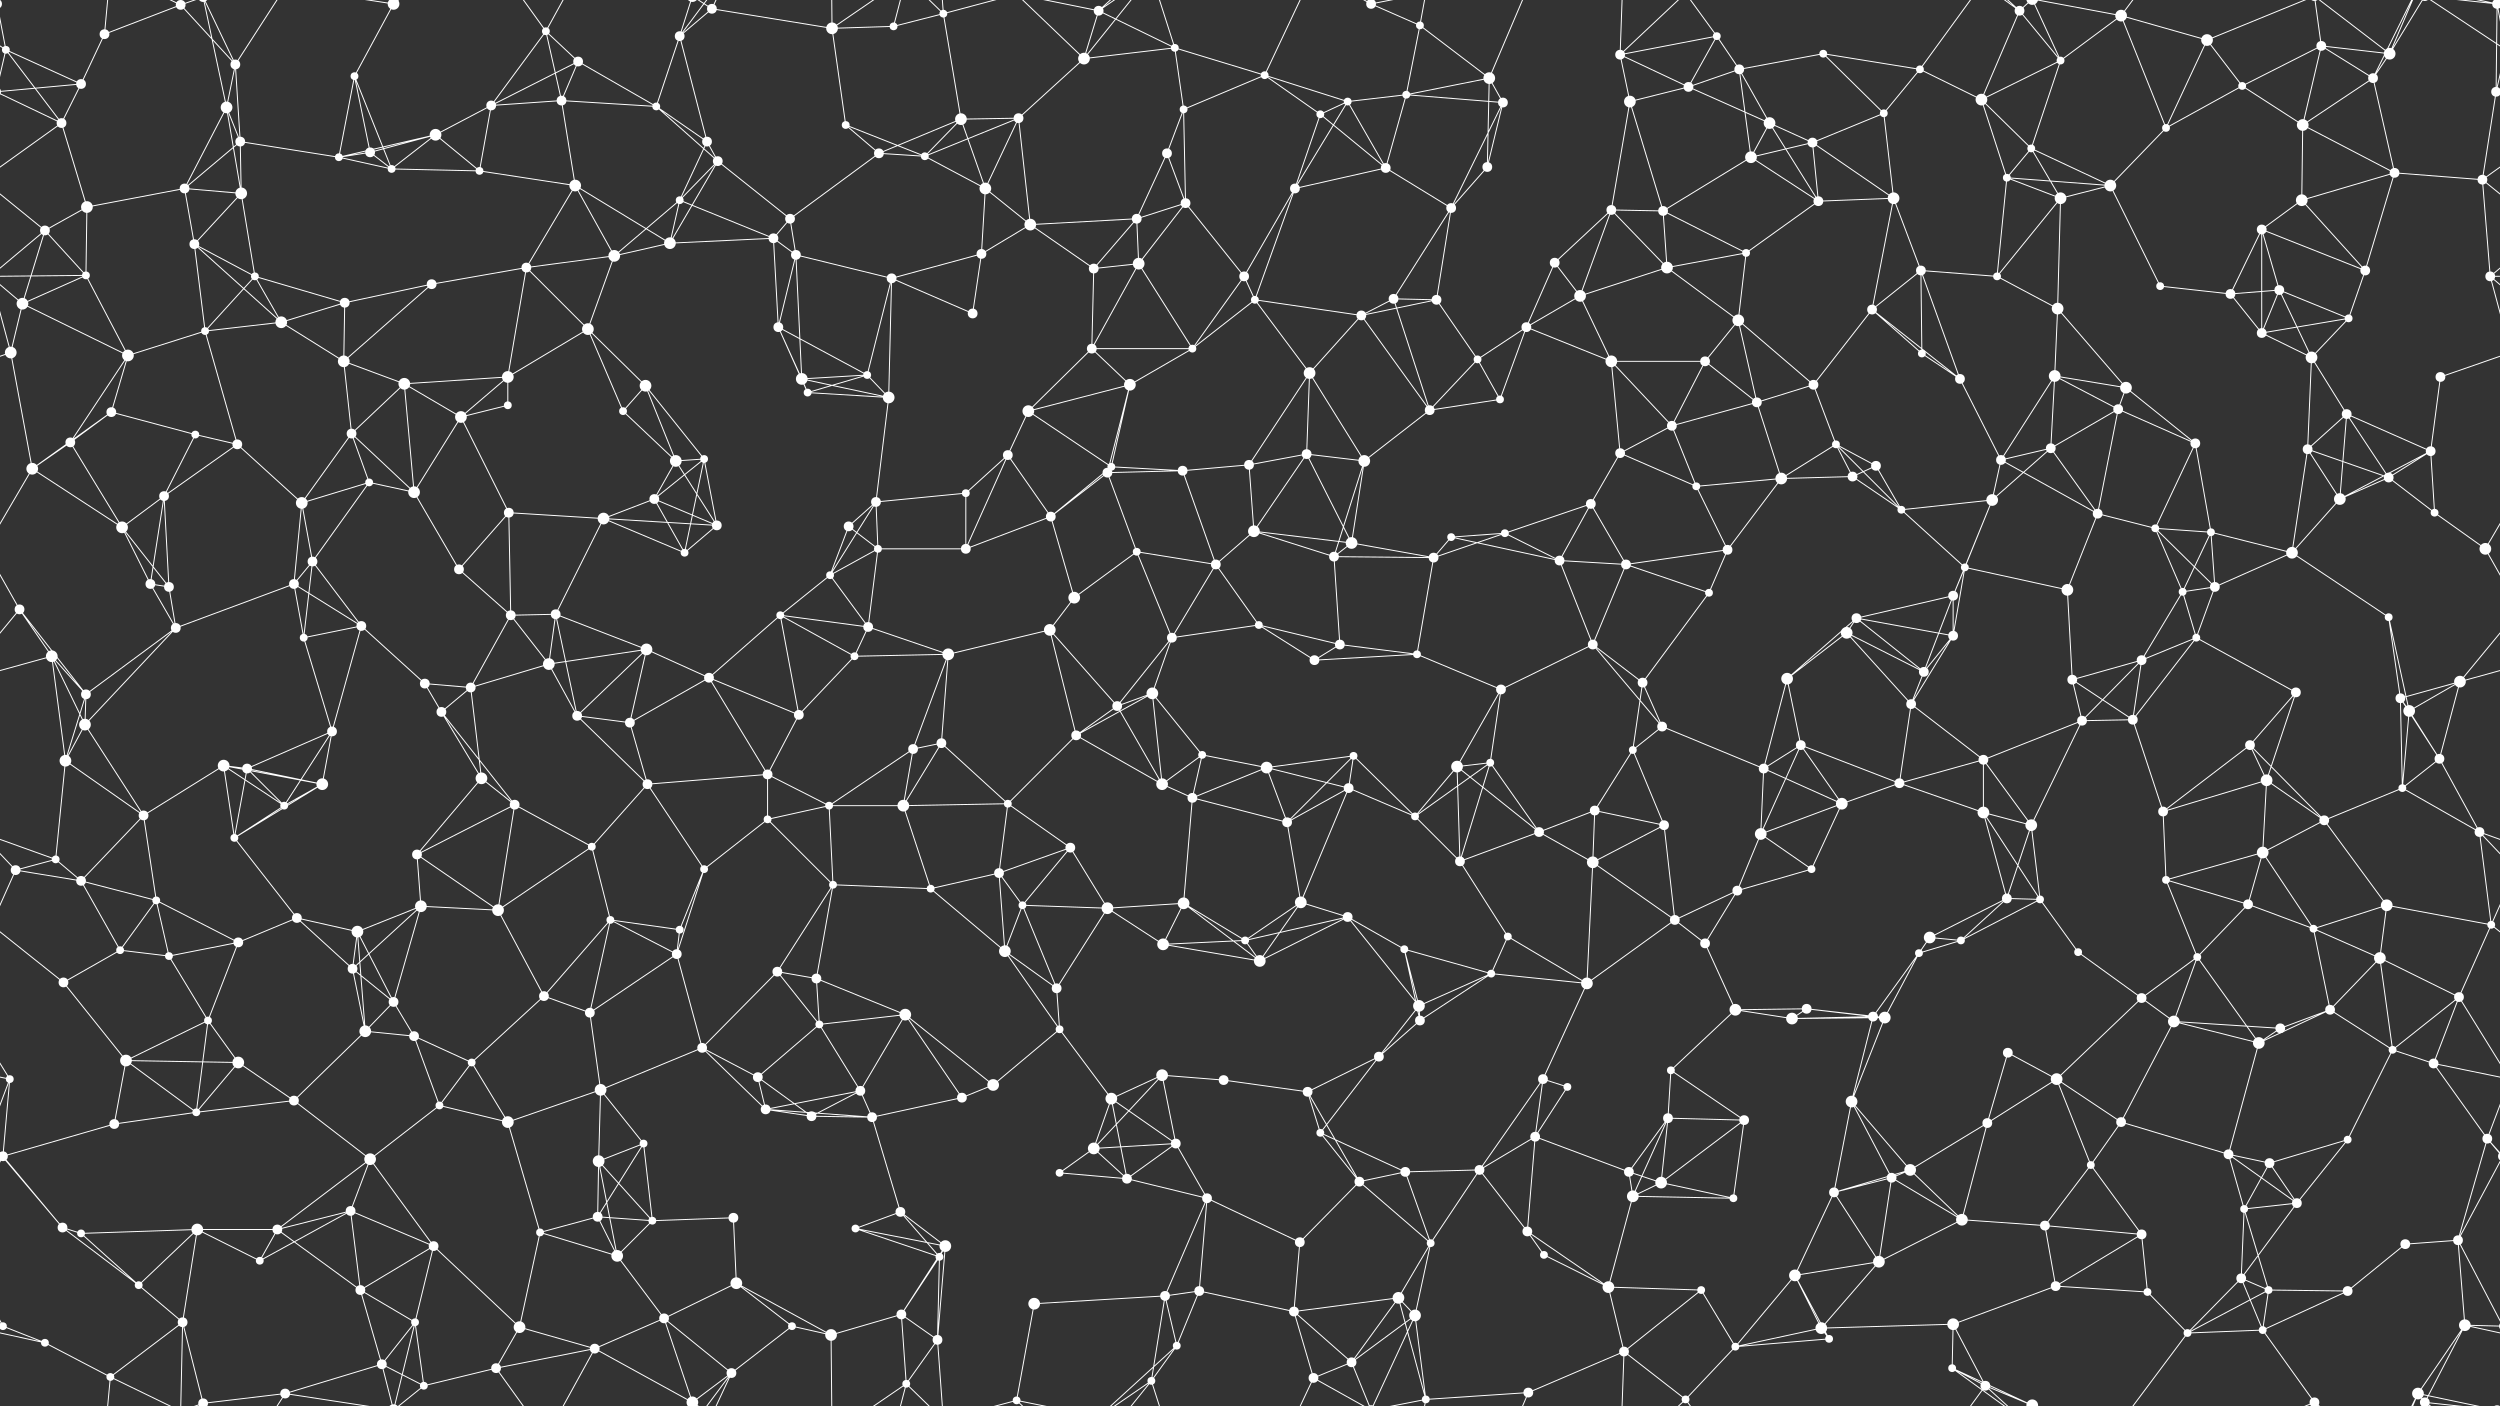 <svg xmlns="http://www.w3.org/2000/svg" width="2560" height="1440" fill="#fff"><rect width="100%" height="100%" fill="#333333" stroke="none"/><circle cx="6" cy="51" r="4"/><circle cx="107" cy="35" r="5"/><circle cx="185" cy="5" r="5"/><circle cx="241" cy="66" r="5"/><circle cx="363" cy="78" r="4"/><circle cx="403" cy="4" r="6"/><circle cx="403" cy="1444" r="6"/><circle cx="559" cy="32" r="4"/><circle cx="592" cy="63" r="5"/><circle cx="696" cy="37" r="5"/><circle cx="729" cy="9" r="5"/><circle cx="852" cy="29" r="6"/><circle cx="915" cy="27" r="4"/><circle cx="966" cy="14" r="4"/><circle cx="1110" cy="60" r="6"/><circle cx="1125" cy="11" r="5"/><circle cx="1203" cy="49" r="4"/><circle cx="1295" cy="77" r="4"/><circle cx="1404" cy="4" r="5"/><circle cx="1404" cy="1444" r="5"/><circle cx="1454" cy="26" r="4"/><circle cx="1525" cy="80" r="6"/><circle cx="1659" cy="56" r="5"/><circle cx="1758" cy="37" r="4"/><circle cx="1781" cy="71" r="5"/><circle cx="1867" cy="55" r="4"/><circle cx="1966" cy="71" r="4"/><circle cx="2068" cy="11" r="5"/><circle cx="2110" cy="62" r="4"/><circle cx="2172" cy="16" r="6"/><circle cx="2260" cy="41" r="6"/><circle cx="2377" cy="47" r="5"/><circle cx="2447" cy="55" r="6"/><circle cx="2557" cy="4" r="5"/><circle cx="-3" cy="4" r="5"/><circle cx="-3" cy="1444" r="5"/><circle cx="2557" cy="1444" r="5"/><circle cx="63" cy="126" r="5"/><circle cx="83" cy="86" r="5"/><circle cx="232" cy="110" r="6"/><circle cx="246" cy="145" r="5"/><circle cx="379" cy="156" r="5"/><circle cx="446" cy="138" r="6"/><circle cx="503" cy="108" r="5"/><circle cx="575" cy="103" r="5"/><circle cx="672" cy="109" r="4"/><circle cx="724" cy="145" r="5"/><circle cx="866" cy="128" r="4"/><circle cx="900" cy="157" r="5"/><circle cx="984" cy="122" r="6"/><circle cx="1043" cy="121" r="5"/><circle cx="1195" cy="157" r="5"/><circle cx="1212" cy="112" r="4"/><circle cx="1352" cy="117" r="4"/><circle cx="1380" cy="104" r="4"/><circle cx="1440" cy="97" r="4"/><circle cx="1539" cy="105" r="5"/><circle cx="1669" cy="104" r="6"/><circle cx="1729" cy="89" r="5"/><circle cx="1812" cy="126" r="6"/><circle cx="1856" cy="146" r="5"/><circle cx="1929" cy="116" r="4"/><circle cx="2029" cy="102" r="6"/><circle cx="2080" cy="152" r="4"/><circle cx="2218" cy="131" r="4"/><circle cx="2296" cy="88" r="4"/><circle cx="2358" cy="128" r="6"/><circle cx="2430" cy="80" r="5"/><circle cx="2556" cy="94" r="5"/><circle cx="-4" cy="94" r="5"/><circle cx="46" cy="236" r="5"/><circle cx="89" cy="212" r="6"/><circle cx="189" cy="193" r="5"/><circle cx="247" cy="198" r="6"/><circle cx="347" cy="161" r="4"/><circle cx="401" cy="173" r="4"/><circle cx="491" cy="175" r="4"/><circle cx="589" cy="190" r="6"/><circle cx="696" cy="205" r="4"/><circle cx="735" cy="165" r="5"/><circle cx="809" cy="224" r="5"/><circle cx="947" cy="160" r="4"/><circle cx="1009" cy="193" r="6"/><circle cx="1055" cy="230" r="6"/><circle cx="1164" cy="224" r="5"/><circle cx="1214" cy="208" r="5"/><circle cx="1326" cy="193" r="5"/><circle cx="1419" cy="172" r="5"/><circle cx="1486" cy="213" r="5"/><circle cx="1523" cy="171" r="5"/><circle cx="1650" cy="215" r="5"/><circle cx="1703" cy="216" r="5"/><circle cx="1793" cy="161" r="6"/><circle cx="1862" cy="206" r="5"/><circle cx="1939" cy="203" r="6"/><circle cx="2055" cy="182" r="4"/><circle cx="2110" cy="203" r="6"/><circle cx="2161" cy="190" r="6"/><circle cx="2316" cy="235" r="5"/><circle cx="2357" cy="205" r="6"/><circle cx="2452" cy="177" r="5"/><circle cx="2542" cy="184" r="5"/><circle cx="23" cy="311" r="6"/><circle cx="88" cy="282" r="4"/><circle cx="199" cy="250" r="5"/><circle cx="261" cy="283" r="4"/><circle cx="353" cy="310" r="5"/><circle cx="442" cy="291" r="5"/><circle cx="539" cy="274" r="5"/><circle cx="629" cy="262" r="6"/><circle cx="686" cy="249" r="6"/><circle cx="792" cy="244" r="5"/><circle cx="815" cy="261" r="5"/><circle cx="913" cy="285" r="5"/><circle cx="1005" cy="260" r="5"/><circle cx="1120" cy="275" r="5"/><circle cx="1166" cy="270" r="6"/><circle cx="1274" cy="283" r="5"/><circle cx="1285" cy="307" r="4"/><circle cx="1427" cy="306" r="5"/><circle cx="1471" cy="307" r="5"/><circle cx="1592" cy="269" r="5"/><circle cx="1618" cy="303" r="6"/><circle cx="1707" cy="274" r="6"/><circle cx="1788" cy="259" r="4"/><circle cx="1917" cy="317" r="5"/><circle cx="1967" cy="277" r="5"/><circle cx="2045" cy="283" r="4"/><circle cx="2107" cy="316" r="6"/><circle cx="2212" cy="293" r="4"/><circle cx="2284" cy="301" r="5"/><circle cx="2334" cy="297" r="5"/><circle cx="2422" cy="277" r="5"/><circle cx="2550" cy="283" r="5"/><circle cx="11" cy="361" r="6"/><circle cx="131" cy="364" r="6"/><circle cx="210" cy="339" r="4"/><circle cx="288" cy="330" r="6"/><circle cx="352" cy="370" r="6"/><circle cx="414" cy="393" r="6"/><circle cx="520" cy="386" r="6"/><circle cx="602" cy="337" r="6"/><circle cx="661" cy="395" r="6"/><circle cx="797" cy="335" r="5"/><circle cx="821" cy="388" r="6"/><circle cx="888" cy="384" r="4"/><circle cx="996" cy="321" r="5"/><circle cx="1118" cy="357" r="5"/><circle cx="1157" cy="394" r="6"/><circle cx="1221" cy="357" r="4"/><circle cx="1341" cy="382" r="6"/><circle cx="1394" cy="323" r="5"/><circle cx="1513" cy="368" r="4"/><circle cx="1563" cy="335" r="5"/><circle cx="1650" cy="370" r="6"/><circle cx="1746" cy="370" r="5"/><circle cx="1780" cy="328" r="6"/><circle cx="1857" cy="394" r="5"/><circle cx="1968" cy="362" r="4"/><circle cx="2007" cy="388" r="5"/><circle cx="2104" cy="385" r="6"/><circle cx="2177" cy="397" r="6"/><circle cx="2316" cy="341" r="5"/><circle cx="2367" cy="366" r="6"/><circle cx="2405" cy="326" r="4"/><circle cx="2499" cy="386" r="5"/><circle cx="72" cy="453" r="5"/><circle cx="114" cy="422" r="5"/><circle cx="200" cy="445" r="4"/><circle cx="243" cy="455" r="5"/><circle cx="360" cy="444" r="5"/><circle cx="472" cy="427" r="6"/><circle cx="520" cy="415" r="4"/><circle cx="638" cy="421" r="4"/><circle cx="692" cy="472" r="6"/><circle cx="721" cy="470" r="4"/><circle cx="827" cy="402" r="4"/><circle cx="910" cy="407" r="6"/><circle cx="1032" cy="466" r="5"/><circle cx="1053" cy="421" r="6"/><circle cx="1138" cy="478" r="4"/><circle cx="1279" cy="476" r="5"/><circle cx="1338" cy="465" r="5"/><circle cx="1397" cy="472" r="6"/><circle cx="1464" cy="420" r="5"/><circle cx="1536" cy="409" r="4"/><circle cx="1659" cy="464" r="5"/><circle cx="1712" cy="436" r="5"/><circle cx="1799" cy="412" r="5"/><circle cx="1880" cy="455" r="4"/><circle cx="1921" cy="477" r="5"/><circle cx="2049" cy="471" r="5"/><circle cx="2100" cy="459" r="5"/><circle cx="2169" cy="419" r="5"/><circle cx="2248" cy="454" r="5"/><circle cx="2363" cy="460" r="5"/><circle cx="2403" cy="424" r="5"/><circle cx="2489" cy="462" r="5"/><circle cx="33" cy="480" r="6"/><circle cx="125" cy="540" r="6"/><circle cx="168" cy="508" r="5"/><circle cx="309" cy="515" r="6"/><circle cx="378" cy="494" r="4"/><circle cx="424" cy="504" r="6"/><circle cx="521" cy="525" r="5"/><circle cx="618" cy="531" r="6"/><circle cx="670" cy="511" r="5"/><circle cx="734" cy="538" r="5"/><circle cx="869" cy="539" r="5"/><circle cx="897" cy="514" r="5"/><circle cx="989" cy="505" r="4"/><circle cx="1076" cy="529" r="5"/><circle cx="1134" cy="484" r="5"/><circle cx="1211" cy="482" r="5"/><circle cx="1284" cy="544" r="6"/><circle cx="1384" cy="556" r="6"/><circle cx="1486" cy="550" r="4"/><circle cx="1541" cy="546" r="4"/><circle cx="1629" cy="516" r="5"/><circle cx="1737" cy="498" r="4"/><circle cx="1824" cy="490" r="6"/><circle cx="1897" cy="488" r="5"/><circle cx="1947" cy="522" r="4"/><circle cx="2040" cy="512" r="6"/><circle cx="2148" cy="526" r="5"/><circle cx="2207" cy="541" r="4"/><circle cx="2264" cy="545" r="4"/><circle cx="2396" cy="511" r="6"/><circle cx="2446" cy="489" r="5"/><circle cx="2493" cy="525" r="4"/><circle cx="20" cy="624" r="5"/><circle cx="154" cy="598" r="5"/><circle cx="173" cy="601" r="5"/><circle cx="301" cy="598" r="5"/><circle cx="320" cy="575" r="5"/><circle cx="470" cy="583" r="5"/><circle cx="523" cy="630" r="5"/><circle cx="569" cy="629" r="5"/><circle cx="701" cy="566" r="4"/><circle cx="799" cy="630" r="4"/><circle cx="850" cy="589" r="4"/><circle cx="899" cy="562" r="4"/><circle cx="989" cy="562" r="5"/><circle cx="1100" cy="612" r="6"/><circle cx="1164" cy="565" r="4"/><circle cx="1245" cy="578" r="5"/><circle cx="1289" cy="640" r="4"/><circle cx="1366" cy="570" r="5"/><circle cx="1468" cy="571" r="5"/><circle cx="1597" cy="574" r="5"/><circle cx="1665" cy="578" r="5"/><circle cx="1750" cy="607" r="4"/><circle cx="1769" cy="563" r="5"/><circle cx="1901" cy="633" r="5"/><circle cx="2000" cy="610" r="5"/><circle cx="2012" cy="581" r="4"/><circle cx="2117" cy="604" r="6"/><circle cx="2235" cy="606" r="4"/><circle cx="2268" cy="601" r="5"/><circle cx="2347" cy="566" r="6"/><circle cx="2446" cy="632" r="4"/><circle cx="2545" cy="562" r="6"/><circle cx="53" cy="672" r="6"/><circle cx="88" cy="711" r="5"/><circle cx="180" cy="643" r="5"/><circle cx="311" cy="653" r="4"/><circle cx="370" cy="641" r="5"/><circle cx="435" cy="700" r="5"/><circle cx="482" cy="704" r="5"/><circle cx="562" cy="680" r="6"/><circle cx="662" cy="665" r="6"/><circle cx="726" cy="694" r="5"/><circle cx="875" cy="672" r="4"/><circle cx="889" cy="642" r="5"/><circle cx="971" cy="670" r="6"/><circle cx="1075" cy="645" r="6"/><circle cx="1180" cy="710" r="6"/><circle cx="1200" cy="653" r="5"/><circle cx="1346" cy="676" r="5"/><circle cx="1372" cy="660" r="5"/><circle cx="1451" cy="670" r="4"/><circle cx="1537" cy="706" r="5"/><circle cx="1631" cy="660" r="5"/><circle cx="1682" cy="699" r="5"/><circle cx="1830" cy="695" r="6"/><circle cx="1891" cy="648" r="6"/><circle cx="1970" cy="688" r="5"/><circle cx="2000" cy="651" r="5"/><circle cx="2122" cy="696" r="5"/><circle cx="2193" cy="676" r="5"/><circle cx="2249" cy="653" r="4"/><circle cx="2351" cy="709" r="5"/><circle cx="2458" cy="715" r="5"/><circle cx="2519" cy="698" r="6"/><circle cx="67" cy="779" r="6"/><circle cx="87" cy="742" r="6"/><circle cx="229" cy="784" r="6"/><circle cx="253" cy="787" r="5"/><circle cx="340" cy="749" r="5"/><circle cx="452" cy="729" r="5"/><circle cx="493" cy="797" r="6"/><circle cx="591" cy="733" r="5"/><circle cx="645" cy="740" r="5"/><circle cx="786" cy="793" r="5"/><circle cx="818" cy="732" r="5"/><circle cx="935" cy="767" r="5"/><circle cx="964" cy="761" r="5"/><circle cx="1102" cy="753" r="5"/><circle cx="1144" cy="723" r="5"/><circle cx="1231" cy="773" r="4"/><circle cx="1297" cy="786" r="6"/><circle cx="1386" cy="774" r="4"/><circle cx="1492" cy="785" r="6"/><circle cx="1526" cy="781" r="4"/><circle cx="1672" cy="768" r="4"/><circle cx="1702" cy="744" r="5"/><circle cx="1806" cy="787" r="5"/><circle cx="1844" cy="763" r="5"/><circle cx="1957" cy="721" r="5"/><circle cx="2031" cy="778" r="5"/><circle cx="2132" cy="738" r="5"/><circle cx="2184" cy="737" r="5"/><circle cx="2304" cy="763" r="5"/><circle cx="2321" cy="799" r="6"/><circle cx="2467" cy="728" r="6"/><circle cx="2498" cy="777" r="5"/><circle cx="57" cy="880" r="4"/><circle cx="147" cy="835" r="5"/><circle cx="240" cy="858" r="4"/><circle cx="291" cy="825" r="4"/><circle cx="330" cy="803" r="6"/><circle cx="427" cy="875" r="5"/><circle cx="527" cy="824" r="5"/><circle cx="606" cy="867" r="4"/><circle cx="663" cy="803" r="5"/><circle cx="786" cy="839" r="4"/><circle cx="849" cy="825" r="4"/><circle cx="925" cy="825" r="6"/><circle cx="1032" cy="823" r="4"/><circle cx="1096" cy="868" r="5"/><circle cx="1190" cy="803" r="6"/><circle cx="1221" cy="817" r="5"/><circle cx="1318" cy="842" r="5"/><circle cx="1381" cy="807" r="5"/><circle cx="1449" cy="836" r="4"/><circle cx="1576" cy="852" r="5"/><circle cx="1633" cy="830" r="5"/><circle cx="1704" cy="845" r="5"/><circle cx="1803" cy="854" r="6"/><circle cx="1886" cy="823" r="6"/><circle cx="1945" cy="802" r="5"/><circle cx="2031" cy="832" r="6"/><circle cx="2080" cy="845" r="6"/><circle cx="2215" cy="831" r="5"/><circle cx="2317" cy="873" r="6"/><circle cx="2380" cy="840" r="5"/><circle cx="2460" cy="807" r="4"/><circle cx="2539" cy="852" r="5"/><circle cx="16" cy="891" r="5"/><circle cx="83" cy="902" r="5"/><circle cx="160" cy="922" r="4"/><circle cx="304" cy="940" r="5"/><circle cx="366" cy="954" r="6"/><circle cx="431" cy="928" r="6"/><circle cx="510" cy="932" r="6"/><circle cx="625" cy="942" r="4"/><circle cx="696" cy="952" r="4"/><circle cx="721" cy="890" r="4"/><circle cx="853" cy="906" r="4"/><circle cx="953" cy="910" r="4"/><circle cx="1023" cy="894" r="5"/><circle cx="1047" cy="927" r="4"/><circle cx="1134" cy="930" r="6"/><circle cx="1212" cy="925" r="6"/><circle cx="1332" cy="924" r="6"/><circle cx="1380" cy="939" r="5"/><circle cx="1495" cy="882" r="5"/><circle cx="1544" cy="959" r="4"/><circle cx="1631" cy="883" r="6"/><circle cx="1715" cy="942" r="5"/><circle cx="1779" cy="912" r="5"/><circle cx="1855" cy="890" r="4"/><circle cx="1976" cy="960" r="6"/><circle cx="2055" cy="920" r="5"/><circle cx="2089" cy="921" r="4"/><circle cx="2218" cy="901" r="4"/><circle cx="2302" cy="926" r="5"/><circle cx="2369" cy="951" r="4"/><circle cx="2444" cy="927" r="6"/><circle cx="2551" cy="947" r="4"/><circle cx="65" cy="1006" r="5"/><circle cx="123" cy="973" r="4"/><circle cx="173" cy="979" r="4"/><circle cx="244" cy="965" r="5"/><circle cx="361" cy="992" r="5"/><circle cx="403" cy="1026" r="5"/><circle cx="557" cy="1020" r="5"/><circle cx="604" cy="1037" r="5"/><circle cx="693" cy="977" r="5"/><circle cx="796" cy="995" r="5"/><circle cx="836" cy="1002" r="5"/><circle cx="927" cy="1039" r="6"/><circle cx="1029" cy="974" r="6"/><circle cx="1082" cy="1012" r="5"/><circle cx="1191" cy="967" r="6"/><circle cx="1275" cy="963" r="4"/><circle cx="1290" cy="984" r="6"/><circle cx="1438" cy="972" r="4"/><circle cx="1453" cy="1030" r="6"/><circle cx="1527" cy="997" r="4"/><circle cx="1625" cy="1007" r="6"/><circle cx="1746" cy="966" r="5"/><circle cx="1777" cy="1034" r="6"/><circle cx="1850" cy="1033" r="5"/><circle cx="1965" cy="976" r="4"/><circle cx="2008" cy="963" r="4"/><circle cx="2128" cy="975" r="4"/><circle cx="2193" cy="1022" r="5"/><circle cx="2250" cy="980" r="4"/><circle cx="2386" cy="1034" r="5"/><circle cx="2437" cy="981" r="6"/><circle cx="2518" cy="1021" r="5"/><circle cx="10" cy="1105" r="4"/><circle cx="129" cy="1086" r="6"/><circle cx="213" cy="1045" r="4"/><circle cx="244" cy="1088" r="6"/><circle cx="374" cy="1056" r="6"/><circle cx="424" cy="1061" r="5"/><circle cx="483" cy="1088" r="4"/><circle cx="615" cy="1116" r="6"/><circle cx="719" cy="1073" r="5"/><circle cx="776" cy="1103" r="5"/><circle cx="839" cy="1049" r="4"/><circle cx="881" cy="1117" r="5"/><circle cx="1017" cy="1111" r="6"/><circle cx="1085" cy="1054" r="4"/><circle cx="1190" cy="1101" r="6"/><circle cx="1253" cy="1106" r="5"/><circle cx="1339" cy="1118" r="5"/><circle cx="1412" cy="1082" r="5"/><circle cx="1454" cy="1045" r="5"/><circle cx="1580" cy="1105" r="5"/><circle cx="1605" cy="1113" r="4"/><circle cx="1711" cy="1096" r="4"/><circle cx="1835" cy="1043" r="6"/><circle cx="1918" cy="1041" r="5"/><circle cx="1930" cy="1042" r="6"/><circle cx="2056" cy="1078" r="5"/><circle cx="2106" cy="1105" r="6"/><circle cx="2226" cy="1046" r="6"/><circle cx="2313" cy="1068" r="6"/><circle cx="2335" cy="1053" r="5"/><circle cx="2450" cy="1075" r="4"/><circle cx="2492" cy="1089" r="5"/><circle cx="3" cy="1184" r="5"/><circle cx="2563" cy="1184" r="5"/><circle cx="117" cy="1151" r="5"/><circle cx="201" cy="1139" r="4"/><circle cx="301" cy="1127" r="5"/><circle cx="379" cy="1187" r="6"/><circle cx="450" cy="1132" r="4"/><circle cx="520" cy="1149" r="6"/><circle cx="613" cy="1189" r="6"/><circle cx="659" cy="1171" r="4"/><circle cx="784" cy="1136" r="5"/><circle cx="831" cy="1143" r="5"/><circle cx="893" cy="1144" r="5"/><circle cx="985" cy="1124" r="5"/><circle cx="1120" cy="1176" r="6"/><circle cx="1138" cy="1125" r="6"/><circle cx="1204" cy="1171" r="5"/><circle cx="1352" cy="1160" r="4"/><circle cx="1439" cy="1200" r="5"/><circle cx="1515" cy="1198" r="5"/><circle cx="1572" cy="1164" r="5"/><circle cx="1668" cy="1200" r="5"/><circle cx="1708" cy="1145" r="5"/><circle cx="1786" cy="1147" r="5"/><circle cx="1896" cy="1128" r="6"/><circle cx="1956" cy="1198" r="6"/><circle cx="2035" cy="1150" r="5"/><circle cx="2141" cy="1193" r="4"/><circle cx="2172" cy="1149" r="5"/><circle cx="2282" cy="1182" r="5"/><circle cx="2324" cy="1191" r="5"/><circle cx="2404" cy="1167" r="4"/><circle cx="2547" cy="1166" r="5"/><circle cx="64" cy="1257" r="5"/><circle cx="83" cy="1263" r="4"/><circle cx="202" cy="1259" r="6"/><circle cx="284" cy="1259" r="5"/><circle cx="359" cy="1240" r="5"/><circle cx="444" cy="1276" r="5"/><circle cx="553" cy="1262" r="4"/><circle cx="612" cy="1246" r="5"/><circle cx="668" cy="1250" r="4"/><circle cx="751" cy="1247" r="5"/><circle cx="876" cy="1258" r="4"/><circle cx="922" cy="1241" r="5"/><circle cx="968" cy="1276" r="6"/><circle cx="1085" cy="1201" r="4"/><circle cx="1154" cy="1207" r="5"/><circle cx="1236" cy="1227" r="5"/><circle cx="1331" cy="1272" r="5"/><circle cx="1392" cy="1210" r="5"/><circle cx="1465" cy="1273" r="4"/><circle cx="1564" cy="1261" r="5"/><circle cx="1672" cy="1225" r="6"/><circle cx="1701" cy="1211" r="6"/><circle cx="1775" cy="1227" r="4"/><circle cx="1878" cy="1221" r="5"/><circle cx="1937" cy="1206" r="5"/><circle cx="2009" cy="1249" r="6"/><circle cx="2094" cy="1255" r="5"/><circle cx="2193" cy="1264" r="5"/><circle cx="2298" cy="1238" r="4"/><circle cx="2352" cy="1232" r="5"/><circle cx="2463" cy="1274" r="5"/><circle cx="2517" cy="1270" r="5"/><circle cx="3" cy="1358" r="4"/><circle cx="2563" cy="1358" r="4"/><circle cx="142" cy="1316" r="4"/><circle cx="187" cy="1354" r="5"/><circle cx="266" cy="1291" r="4"/><circle cx="369" cy="1321" r="5"/><circle cx="425" cy="1354" r="4"/><circle cx="532" cy="1359" r="6"/><circle cx="632" cy="1286" r="6"/><circle cx="680" cy="1350" r="5"/><circle cx="754" cy="1314" r="6"/><circle cx="811" cy="1358" r="4"/><circle cx="923" cy="1346" r="5"/><circle cx="962" cy="1287" r="4"/><circle cx="1059" cy="1335" r="6"/><circle cx="1193" cy="1327" r="5"/><circle cx="1228" cy="1322" r="5"/><circle cx="1325" cy="1343" r="5"/><circle cx="1432" cy="1329" r="6"/><circle cx="1449" cy="1347" r="6"/><circle cx="1581" cy="1285" r="4"/><circle cx="1647" cy="1318" r="6"/><circle cx="1742" cy="1321" r="4"/><circle cx="1838" cy="1306" r="6"/><circle cx="1865" cy="1360" r="6"/><circle cx="1924" cy="1292" r="6"/><circle cx="2000" cy="1356" r="6"/><circle cx="2105" cy="1317" r="5"/><circle cx="2199" cy="1323" r="4"/><circle cx="2295" cy="1309" r="5"/><circle cx="2323" cy="1321" r="4"/><circle cx="2404" cy="1322" r="5"/><circle cx="2524" cy="1357" r="6"/><circle cx="46" cy="1375" r="4"/><circle cx="113" cy="1410" r="4"/><circle cx="208" cy="1437" r="5"/><circle cx="208" cy="-3" r="5"/><circle cx="292" cy="1427" r="5"/><circle cx="391" cy="1397" r="5"/><circle cx="434" cy="1419" r="4"/><circle cx="508" cy="1401" r="5"/><circle cx="609" cy="1381" r="5"/><circle cx="709" cy="1436" r="6"/><circle cx="709" cy="-4" r="6"/><circle cx="749" cy="1406" r="5"/><circle cx="851" cy="1367" r="6"/><circle cx="928" cy="1417" r="4"/><circle cx="960" cy="1372" r="5"/><circle cx="1041" cy="1434" r="4"/><circle cx="1179" cy="1414" r="4"/><circle cx="1205" cy="1378" r="4"/><circle cx="1345" cy="1411" r="5"/><circle cx="1384" cy="1395" r="5"/><circle cx="1460" cy="1433" r="4"/><circle cx="1565" cy="1426" r="5"/><circle cx="1663" cy="1384" r="5"/><circle cx="1726" cy="1433" r="4"/><circle cx="1777" cy="1379" r="4"/><circle cx="1873" cy="1371" r="4"/><circle cx="1999" cy="1401" r="4"/><circle cx="2033" cy="1419" r="5"/><circle cx="2081" cy="1439" r="6"/><circle cx="2081" cy="-1" r="6"/><circle cx="2240" cy="1365" r="4"/><circle cx="2317" cy="1362" r="4"/><circle cx="2370" cy="1436" r="5"/><circle cx="2370" cy="-4" r="5"/><circle cx="2476" cy="1427" r="6"/><circle cx="2483" cy="1436" r="5"/><circle cx="2483" cy="-4" r="5"/><path stroke="#fff" d="M6 51L-3 4M6 51L63 126M6 51L83 86M6 51L-4 94M6 51L-77 -4M2566 51L2557 4M2566 51L2556 94M2566 51L2483 -4M6 1491L-77 1436M2566 1491L2483 1436M107 35L185 5M107 35L83 86M107 35L113 -30M107 1475L113 1410M185 5L241 66M185 5L187 -86M185 5L113 -30M185 5L208 -3M185 1445L187 1354M185 1445L113 1410M185 1445L208 1437M241 66L232 110M241 66L246 145M241 66L208 -3M241 66L292 -13M241 1506L208 1437M241 1506L292 1427M363 78L403 4M363 78L379 156M363 78L347 161M363 78L401 173M403 4L425 -86M403 4L292 -13M403 4L391 -43M403 4L434 -21M403 1444L425 1354M403 1444L292 1427M403 1444L391 1397M403 1444L434 1419M559 32L592 63M559 32L503 108M559 32L575 103M559 32L508 -39M559 32L609 -59M559 1472L508 1401M559 1472L609 1381M592 63L503 108M592 63L575 103M592 63L672 109M696 37L729 9M696 37L672 109M696 37L724 145M696 37L709 -4M696 37L749 -34M696 1477L709 1436M696 1477L749 1406M729 9L852 29M729 9L709 -4M729 9L749 -34M729 1449L709 1436M729 1449L749 1406M852 29L915 27M852 29L866 128M852 29L851 -73M852 29L928 -23M852 1469L851 1367M852 1469L928 1417M915 27L966 14M915 27L928 -23M915 1467L928 1417M966 14L984 122M966 14L928 -23M966 14L960 -68M966 14L1041 -6M966 1454L928 1417M966 1454L960 1372M966 1454L1041 1434M1110 60L1125 11M1110 60L1203 49M1110 60L1043 121M1110 60L1041 -6M1110 60L1179 -26M1110 1500L1041 1434M1110 1500L1179 1414M1125 11L1203 49M1125 11L1041 -6M1125 11L1179 -26M1125 11L1205 -62M1125 1451L1041 1434M1125 1451L1179 1414M1125 1451L1205 1378M1203 49L1295 77M1203 49L1212 112M1203 49L1179 -26M1203 1489L1179 1414M1295 77L1212 112M1295 77L1352 117M1295 77L1380 104M1295 77L1345 -29M1295 1517L1345 1411M1404 4L1454 26M1404 4L1449 -93M1404 4L1345 -29M1404 4L1384 -45M1404 4L1460 -7M1404 1444L1449 1347M1404 1444L1345 1411M1404 1444L1384 1395M1404 1444L1460 1433M1454 26L1525 80M1454 26L1440 97M1454 26L1460 -7M1454 1466L1460 1433M1525 80L1440 97M1525 80L1539 105M1525 80L1523 171M1525 80L1565 -14M1525 1520L1565 1426M1659 56L1758 37M1659 56L1669 104M1659 56L1729 89M1659 56L1663 -56M1659 56L1726 -7M1659 1496L1663 1384M1659 1496L1726 1433M1758 37L1781 71M1758 37L1729 89M1758 37L1726 -7M1758 1477L1726 1433M1781 71L1867 55M1781 71L1729 89M1781 71L1812 126M1781 71L1793 161M1867 55L1966 71M1867 55L1929 116M1966 71L1929 116M1966 71L2029 102M1966 71L2033 -21M1966 1511L2033 1419M2068 11L2110 62M2068 11L2029 102M2068 11L1999 -39M2068 11L2033 -21M2068 11L2081 -1M2068 1451L1999 1401M2068 1451L2033 1419M2068 1451L2081 1439M2110 62L2172 16M2110 62L2029 102M2110 62L2080 152M2110 62L2081 -1M2110 1502L2081 1439M2172 16L2260 41M2172 16L2218 131M2172 16L2081 -1M2172 16L2240 -75M2172 1456L2081 1439M2172 1456L2240 1365M2260 41L2218 131M2260 41L2296 88M2260 41L2370 -4M2260 1481L2370 1436M2377 47L2447 55M2377 47L2296 88M2377 47L2358 128M2377 47L2430 80M2377 47L2370 -4M2377 1487L2370 1436M2447 55L2430 80M2447 55L2370 -4M2447 55L2476 -13M2447 55L2483 -4M2447 1495L2370 1436M2447 1495L2476 1427M2447 1495L2483 1436M2557 4L2556 94M2557 4L2476 -13M2557 4L2483 -4M2557 1444L2476 1427M2557 1444L2483 1436M63 126L83 86M63 126L-4 94M63 126L89 212M63 126L-18 184M2623 126L2556 94M2623 126L2542 184M83 86L-4 94M2643 86L2556 94M232 110L246 145M232 110L189 193M232 110L247 198M232 110L208 -3M232 1550L208 1437M246 145L189 193M246 145L247 198M246 145L347 161M379 156L446 138M379 156L347 161M379 156L401 173M446 138L503 108M446 138L347 161M446 138L401 173M446 138L491 175M503 108L575 103M503 108L491 175M575 103L672 109M575 103L589 190M672 109L724 145M672 109L735 165M724 145L696 205M724 145L735 165M866 128L900 157M866 128L947 160M900 157L984 122M900 157L809 224M900 157L947 160M984 122L1043 121M984 122L947 160M984 122L1009 193M1043 121L947 160M1043 121L1009 193M1043 121L1055 230M1195 157L1212 112M1195 157L1164 224M1195 157L1214 208M1212 112L1214 208M1352 117L1380 104M1352 117L1326 193M1352 117L1419 172M1380 104L1440 97M1380 104L1326 193M1380 104L1419 172M1440 97L1539 105M1440 97L1419 172M1539 105L1486 213M1539 105L1523 171M1669 104L1729 89M1669 104L1650 215M1669 104L1703 216M1729 89L1812 126M1812 126L1856 146M1812 126L1793 161M1812 126L1862 206M1856 146L1929 116M1856 146L1793 161M1856 146L1862 206M1856 146L1939 203M1929 116L1939 203M2029 102L2080 152M2029 102L2055 182M2080 152L2055 182M2080 152L2110 203M2080 152L2161 190M2218 131L2296 88M2218 131L2161 190M2296 88L2358 128M2358 128L2430 80M2358 128L2357 205M2358 128L2452 177M2430 80L2452 177M2430 80L2476 -13M2430 1520L2476 1427M2556 94L2542 184M46 236L89 212M46 236L-18 184M46 236L23 311M46 236L88 282M46 236L-10 283M2606 236L2542 184M2606 236L2550 283M89 212L189 193M89 212L88 282M189 193L247 198M189 193L199 250M247 198L199 250M247 198L261 283M347 161L401 173M401 173L491 175M491 175L589 190M589 190L539 274M589 190L629 262M589 190L686 249M696 205L735 165M696 205L629 262M696 205L686 249M696 205L792 244M735 165L809 224M735 165L686 249M809 224L792 244M809 224L815 261M947 160L1009 193M1009 193L1055 230M1009 193L1005 260M1055 230L1164 224M1055 230L1005 260M1055 230L1120 275M1164 224L1214 208M1164 224L1120 275M1164 224L1166 270M1214 208L1166 270M1214 208L1274 283M1326 193L1419 172M1326 193L1274 283M1326 193L1285 307M1419 172L1486 213M1486 213L1523 171M1486 213L1427 306M1486 213L1471 307M1650 215L1703 216M1650 215L1592 269M1650 215L1618 303M1650 215L1707 274M1703 216L1793 161M1703 216L1707 274M1703 216L1788 259M1793 161L1862 206M1862 206L1939 203M1862 206L1788 259M1939 203L1917 317M1939 203L1967 277M2055 182L2110 203M2055 182L2161 190M2055 182L2045 283M2110 203L2161 190M2110 203L2045 283M2110 203L2107 316M2161 190L2212 293M2316 235L2357 205M2316 235L2284 301M2316 235L2334 297M2316 235L2422 277M2316 235L2316 341M2357 205L2452 177M2357 205L2422 277M2452 177L2542 184M2452 177L2422 277M2542 184L2550 283M23 311L88 282M23 311L-10 283M23 311L11 361M23 311L131 364M2583 311L2550 283M88 282L-10 283M88 282L131 364M2648 282L2550 283M199 250L261 283M199 250L210 339M199 250L288 330M261 283L353 310M261 283L210 339M261 283L288 330M353 310L442 291M353 310L288 330M353 310L352 370M442 291L539 274M442 291L352 370M539 274L629 262M539 274L520 386M539 274L602 337M629 262L686 249M629 262L602 337M686 249L792 244M792 244L815 261M792 244L797 335M815 261L913 285M815 261L797 335M815 261L821 388M913 285L1005 260M913 285L888 384M913 285L996 321M913 285L910 407M1005 260L996 321M1120 275L1166 270M1120 275L1118 357M1166 270L1118 357M1166 270L1221 357M1274 283L1285 307M1274 283L1221 357M1285 307L1221 357M1285 307L1341 382M1285 307L1394 323M1427 306L1471 307M1427 306L1394 323M1427 306L1464 420M1471 307L1394 323M1471 307L1513 368M1592 269L1618 303M1592 269L1563 335M1618 303L1707 274M1618 303L1563 335M1618 303L1650 370M1707 274L1788 259M1707 274L1780 328M1788 259L1780 328M1917 317L1967 277M1917 317L1857 394M1917 317L1968 362M1917 317L2007 388M1967 277L2045 283M1967 277L1968 362M1967 277L2007 388M2045 283L2107 316M2107 316L2104 385M2107 316L2177 397M2212 293L2284 301M2284 301L2334 297M2284 301L2316 341M2334 297L2316 341M2334 297L2367 366M2334 297L2405 326M2422 277L2405 326M2550 283L2571 361M-10 283L11 361M11 361L-61 386M11 361L33 480M2571 361L2499 386M131 364L210 339M131 364L72 453M131 364L114 422M210 339L288 330M210 339L243 455M288 330L352 370M352 370L414 393M352 370L360 444M414 393L520 386M414 393L360 444M414 393L472 427M414 393L424 504M520 386L602 337M520 386L472 427M520 386L520 415M602 337L661 395M602 337L638 421M661 395L638 421M661 395L692 472M661 395L721 470M797 335L821 388M797 335L888 384M797 335L827 402M821 388L888 384M821 388L827 402M821 388L910 407M888 384L827 402M888 384L910 407M1118 357L1157 394M1118 357L1221 357M1118 357L1053 421M1157 394L1221 357M1157 394L1053 421M1157 394L1138 478M1157 394L1134 484M1341 382L1394 323M1341 382L1279 476M1341 382L1338 465M1341 382L1397 472M1394 323L1464 420M1513 368L1563 335M1513 368L1464 420M1513 368L1536 409M1563 335L1650 370M1563 335L1536 409M1650 370L1746 370M1650 370L1659 464M1650 370L1712 436M1746 370L1780 328M1746 370L1712 436M1746 370L1799 412M1780 328L1857 394M1780 328L1799 412M1857 394L1799 412M1857 394L1880 455M1968 362L2007 388M2007 388L2049 471M2104 385L2177 397M2104 385L2049 471M2104 385L2100 459M2104 385L2169 419M2177 397L2169 419M2177 397L2248 454M2316 341L2367 366M2316 341L2405 326M2367 366L2405 326M2367 366L2363 460M2367 366L2403 424M2499 386L2489 462M72 453L114 422M72 453L33 480M72 453L125 540M114 422L200 445M114 422L33 480M200 445L243 455M200 445L168 508M243 455L168 508M243 455L309 515M360 444L309 515M360 444L378 494M360 444L424 504M472 427L520 415M472 427L424 504M472 427L521 525M638 421L692 472M692 472L721 470M692 472L670 511M692 472L734 538M721 470L670 511M721 470L734 538M721 470L701 566M827 402L910 407M910 407L897 514M1032 466L1053 421M1032 466L989 505M1032 466L1076 529M1032 466L989 562M1053 421L1138 478M1138 478L1076 529M1138 478L1134 484M1138 478L1211 482M1279 476L1338 465M1279 476L1211 482M1279 476L1284 544M1338 465L1397 472M1338 465L1284 544M1338 465L1384 556M1397 472L1464 420M1397 472L1384 556M1397 472L1366 570M1464 420L1536 409M1659 464L1712 436M1659 464L1629 516M1659 464L1737 498M1712 436L1799 412M1712 436L1737 498M1799 412L1824 490M1880 455L1921 477M1880 455L1824 490M1880 455L1897 488M1880 455L1947 522M1921 477L1897 488M1921 477L1947 522M2049 471L2100 459M2049 471L2040 512M2049 471L2148 526M2100 459L2169 419M2100 459L2040 512M2100 459L2148 526M2169 419L2248 454M2169 419L2148 526M2248 454L2207 541M2248 454L2264 545M2363 460L2403 424M2363 460L2396 511M2363 460L2446 489M2363 460L2347 566M2403 424L2489 462M2403 424L2396 511M2403 424L2446 489M2489 462L2396 511M2489 462L2446 489M2489 462L2493 525M33 480L125 540M33 480L-15 562M2593 480L2545 562M125 540L168 508M125 540L154 598M125 540L173 601M168 508L154 598M168 508L173 601M309 515L378 494M309 515L301 598M309 515L320 575M378 494L424 504M378 494L320 575M424 504L470 583M521 525L618 531M521 525L470 583M521 525L523 630M618 531L670 511M618 531L734 538M618 531L569 629M618 531L701 566M670 511L734 538M670 511L701 566M734 538L701 566M869 539L897 514M869 539L850 589M869 539L899 562M897 514L989 505M897 514L850 589M897 514L899 562M989 505L989 562M1076 529L1134 484M1076 529L989 562M1076 529L1100 612M1134 484L1211 482M1134 484L1164 565M1211 482L1245 578M1284 544L1384 556M1284 544L1245 578M1284 544L1366 570M1384 556L1366 570M1384 556L1468 571M1486 550L1541 546M1486 550L1468 571M1486 550L1597 574M1541 546L1629 516M1541 546L1468 571M1541 546L1597 574M1629 516L1597 574M1629 516L1665 578M1737 498L1824 490M1737 498L1769 563M1824 490L1897 488M1824 490L1769 563M1897 488L1947 522M1947 522L2040 512M1947 522L2012 581M2040 512L2000 610M2040 512L2012 581M2148 526L2207 541M2148 526L2117 604M2207 541L2264 545M2207 541L2235 606M2207 541L2268 601M2264 545L2235 606M2264 545L2268 601M2264 545L2347 566M2396 511L2446 489M2396 511L2347 566M2446 489L2493 525M2493 525L2545 562M20 624L-15 562M20 624L53 672M20 624L88 711M20 624L-41 698M2580 624L2545 562M2580 624L2519 698M154 598L173 601M154 598L180 643M173 601L180 643M301 598L320 575M301 598L180 643M301 598L311 653M301 598L370 641M320 575L311 653M320 575L370 641M470 583L523 630M523 630L569 629M523 630L482 704M523 630L562 680M569 629L562 680M569 629L662 665M569 629L591 733M799 630L850 589M799 630L726 694M799 630L875 672M799 630L889 642M799 630L818 732M850 589L899 562M850 589L889 642M899 562L989 562M899 562L889 642M1100 612L1164 565M1100 612L1075 645M1164 565L1245 578M1164 565L1200 653M1245 578L1289 640M1245 578L1200 653M1289 640L1200 653M1289 640L1346 676M1289 640L1372 660M1366 570L1468 571M1366 570L1372 660M1468 571L1451 670M1597 574L1665 578M1597 574L1631 660M1665 578L1750 607M1665 578L1769 563M1665 578L1631 660M1750 607L1769 563M1750 607L1682 699M1901 633L2000 610M1901 633L1830 695M1901 633L1891 648M1901 633L1970 688M1901 633L2000 651M2000 610L2012 581M2000 610L1970 688M2000 610L2000 651M2012 581L2117 604M2012 581L2000 651M2117 604L2122 696M2235 606L2268 601M2235 606L2193 676M2235 606L2249 653M2268 601L2347 566M2268 601L2249 653M2347 566L2446 632M2446 632L2458 715M2446 632L2467 728M53 672L88 711M53 672L-41 698M53 672L67 779M53 672L87 742M2613 672L2519 698M88 711L180 643M88 711L67 779M88 711L87 742M180 643L87 742M311 653L370 641M311 653L340 749M370 641L435 700M370 641L340 749M435 700L482 704M435 700L452 729M482 704L562 680M482 704L452 729M482 704L493 797M562 680L662 665M562 680L591 733M662 665L726 694M662 665L591 733M662 665L645 740M726 694L645 740M726 694L786 793M726 694L818 732M875 672L889 642M875 672L971 670M875 672L818 732M889 642L971 670M971 670L1075 645M971 670L935 767M971 670L964 761M1075 645L1102 753M1075 645L1144 723M1180 710L1200 653M1180 710L1102 753M1180 710L1144 723M1180 710L1231 773M1180 710L1190 803M1200 653L1144 723M1346 676L1372 660M1346 676L1451 670M1372 660L1451 670M1451 670L1537 706M1537 706L1631 660M1537 706L1492 785M1537 706L1526 781M1631 660L1682 699M1631 660L1702 744M1682 699L1672 768M1682 699L1702 744M1830 695L1891 648M1830 695L1806 787M1830 695L1844 763M1891 648L1970 688M1891 648L1957 721M1970 688L2000 651M1970 688L1957 721M2000 651L1957 721M2122 696L2193 676M2122 696L2132 738M2122 696L2184 737M2193 676L2249 653M2193 676L2132 738M2193 676L2184 737M2249 653L2351 709M2249 653L2184 737M2351 709L2304 763M2351 709L2321 799M2458 715L2519 698M2458 715L2467 728M2458 715L2498 777M2458 715L2460 807M2519 698L2467 728M2519 698L2498 777M67 779L87 742M67 779L57 880M67 779L147 835M87 742L147 835M229 784L253 787M229 784L147 835M229 784L240 858M229 784L291 825M229 784L330 803M253 787L340 749M253 787L240 858M253 787L291 825M253 787L330 803M340 749L291 825M340 749L330 803M452 729L493 797M452 729L527 824M493 797L427 875M493 797L527 824M591 733L645 740M591 733L663 803M645 740L663 803M786 793L818 732M786 793L663 803M786 793L786 839M786 793L849 825M935 767L964 761M935 767L849 825M935 767L925 825M964 761L925 825M964 761L1032 823M1102 753L1144 723M1102 753L1032 823M1102 753L1190 803M1144 723L1190 803M1231 773L1297 786M1231 773L1190 803M1231 773L1221 817M1297 786L1386 774M1297 786L1221 817M1297 786L1318 842M1297 786L1381 807M1386 774L1318 842M1386 774L1381 807M1386 774L1449 836M1492 785L1526 781M1492 785L1449 836M1492 785L1576 852M1492 785L1495 882M1526 781L1449 836M1526 781L1576 852M1526 781L1495 882M1672 768L1702 744M1672 768L1633 830M1672 768L1704 845M1702 744L1806 787M1806 787L1844 763M1806 787L1803 854M1806 787L1886 823M1844 763L1803 854M1844 763L1886 823M1844 763L1945 802M1957 721L2031 778M1957 721L1945 802M2031 778L2132 738M2031 778L1945 802M2031 778L2031 832M2031 778L2080 845M2132 738L2184 737M2132 738L2080 845M2184 737L2215 831M2304 763L2321 799M2304 763L2215 831M2304 763L2380 840M2321 799L2215 831M2321 799L2317 873M2321 799L2380 840M2467 728L2498 777M2467 728L2460 807M2498 777L2460 807M2498 777L2539 852M57 880L-21 852M57 880L16 891M57 880L83 902M2617 880L2539 852M147 835L83 902M147 835L160 922M240 858L291 825M240 858L330 803M240 858L304 940M291 825L330 803M427 875L527 824M427 875L431 928M427 875L510 932M527 824L606 867M527 824L510 932M606 867L663 803M606 867L510 932M606 867L625 942M663 803L721 890M786 839L849 825M786 839L721 890M786 839L853 906M849 825L925 825M849 825L853 906M925 825L1032 823M925 825L953 910M1032 823L1096 868M1032 823L1023 894M1096 868L1023 894M1096 868L1047 927M1096 868L1134 930M1190 803L1221 817M1221 817L1318 842M1221 817L1212 925M1318 842L1381 807M1318 842L1332 924M1381 807L1449 836M1381 807L1332 924M1449 836L1495 882M1576 852L1633 830M1576 852L1495 882M1576 852L1631 883M1633 830L1704 845M1633 830L1631 883M1704 845L1631 883M1704 845L1715 942M1803 854L1886 823M1803 854L1779 912M1803 854L1855 890M1886 823L1945 802M1886 823L1855 890M1945 802L2031 832M2031 832L2080 845M2031 832L2055 920M2031 832L2089 921M2080 845L2055 920M2080 845L2089 921M2215 831L2218 901M2317 873L2380 840M2317 873L2218 901M2317 873L2302 926M2317 873L2369 951M2380 840L2460 807M2380 840L2444 927M2460 807L2539 852M2539 852L2576 891M2539 852L2551 947M-21 852L16 891M16 891L83 902M16 891L-9 947M2576 891L2551 947M83 902L160 922M83 902L123 973M160 922L123 973M160 922L173 979M160 922L244 965M304 940L366 954M304 940L244 965M304 940L361 992M366 954L431 928M366 954L361 992M366 954L403 1026M366 954L374 1056M431 928L510 932M431 928L361 992M431 928L403 1026M510 932L557 1020M625 942L696 952M625 942L557 1020M625 942L604 1037M625 942L693 977M696 952L721 890M696 952L693 977M721 890L693 977M853 906L953 910M853 906L796 995M853 906L836 1002M953 910L1023 894M953 910L1029 974M1023 894L1047 927M1023 894L1029 974M1047 927L1134 930M1047 927L1029 974M1047 927L1082 1012M1134 930L1212 925M1134 930L1082 1012M1134 930L1191 967M1212 925L1191 967M1212 925L1275 963M1212 925L1290 984M1332 924L1380 939M1332 924L1275 963M1332 924L1290 984M1380 939L1275 963M1380 939L1290 984M1380 939L1438 972M1380 939L1453 1030M1495 882L1544 959M1544 959L1527 997M1544 959L1625 1007M1631 883L1715 942M1631 883L1625 1007M1715 942L1779 912M1715 942L1625 1007M1715 942L1746 966M1779 912L1855 890M1779 912L1746 966M1976 960L2055 920M1976 960L1965 976M1976 960L2008 963M2055 920L2089 921M2055 920L2008 963M2089 921L2008 963M2089 921L2128 975M2218 901L2302 926M2218 901L2250 980M2302 926L2369 951M2302 926L2250 980M2369 951L2444 927M2369 951L2386 1034M2369 951L2437 981M2444 927L2551 947M2444 927L2437 981M2551 947L2625 1006M2551 947L2518 1021M-9 947L65 1006M65 1006L123 973M65 1006L129 1086M123 973L173 979M173 979L244 965M173 979L213 1045M244 965L213 1045M361 992L403 1026M361 992L374 1056M403 1026L374 1056M403 1026L424 1061M557 1020L604 1037M557 1020L483 1088M604 1037L693 977M604 1037L615 1116M693 977L719 1073M796 995L836 1002M796 995L719 1073M796 995L839 1049M836 1002L927 1039M836 1002L839 1049M927 1039L839 1049M927 1039L881 1117M927 1039L1017 1111M927 1039L985 1124M1029 974L1082 1012M1029 974L1085 1054M1082 1012L1085 1054M1191 967L1275 963M1191 967L1290 984M1275 963L1290 984M1438 972L1453 1030M1438 972L1527 997M1438 972L1454 1045M1453 1030L1527 997M1453 1030L1412 1082M1453 1030L1454 1045M1527 997L1625 1007M1527 997L1454 1045M1625 1007L1580 1105M1746 966L1777 1034M1777 1034L1850 1033M1777 1034L1711 1096M1777 1034L1835 1043M1850 1033L1835 1043M1850 1033L1918 1041M1850 1033L1930 1042M1965 976L2008 963M1965 976L1918 1041M1965 976L1930 1042M2128 975L2193 1022M2193 1022L2250 980M2193 1022L2106 1105M2193 1022L2226 1046M2250 980L2226 1046M2250 980L2313 1068M2386 1034L2437 981M2386 1034L2313 1068M2386 1034L2335 1053M2386 1034L2450 1075M2437 981L2518 1021M2437 981L2450 1075M2518 1021L2570 1105M2518 1021L2450 1075M2518 1021L2492 1089M-42 1021L10 1105M10 1105L-68 1089M10 1105L3 1184M10 1105L-13 1166M2570 1105L2492 1089M2570 1105L2547 1166M129 1086L213 1045M129 1086L244 1088M129 1086L117 1151M129 1086L201 1139M213 1045L244 1088M213 1045L201 1139M244 1088L201 1139M244 1088L301 1127M374 1056L424 1061M374 1056L301 1127M424 1061L483 1088M424 1061L450 1132M483 1088L450 1132M483 1088L520 1149M615 1116L719 1073M615 1116L520 1149M615 1116L613 1189M615 1116L659 1171M719 1073L776 1103M719 1073L784 1136M776 1103L839 1049M776 1103L784 1136M776 1103L831 1143M839 1049L881 1117M881 1117L784 1136M881 1117L831 1143M881 1117L893 1144M1017 1111L1085 1054M1017 1111L985 1124M1085 1054L1138 1125M1190 1101L1253 1106M1190 1101L1120 1176M1190 1101L1138 1125M1190 1101L1204 1171M1253 1106L1339 1118M1339 1118L1412 1082M1339 1118L1352 1160M1339 1118L1392 1210M1412 1082L1454 1045M1412 1082L1352 1160M1580 1105L1605 1113M1580 1105L1515 1198M1580 1105L1572 1164M1605 1113L1572 1164M1711 1096L1708 1145M1711 1096L1786 1147M1835 1043L1918 1041M1835 1043L1930 1042M1918 1041L1930 1042M1918 1041L1896 1128M1930 1042L1896 1128M2056 1078L2106 1105M2056 1078L2035 1150M2106 1105L2035 1150M2106 1105L2141 1193M2106 1105L2172 1149M2226 1046L2313 1068M2226 1046L2335 1053M2226 1046L2172 1149M2313 1068L2335 1053M2313 1068L2282 1182M2450 1075L2492 1089M2450 1075L2404 1167M2492 1089L2547 1166M3 1184L117 1151M3 1184L-13 1166M3 1184L64 1257M3 1184L-43 1270M2563 1184L2547 1166M2563 1184L2517 1270M117 1151L201 1139M201 1139L301 1127M301 1127L379 1187M379 1187L450 1132M379 1187L284 1259M379 1187L359 1240M379 1187L444 1276M450 1132L520 1149M520 1149L553 1262M613 1189L659 1171M613 1189L612 1246M613 1189L668 1250M613 1189L632 1286M659 1171L612 1246M659 1171L668 1250M784 1136L831 1143M784 1136L893 1144M831 1143L893 1144M893 1144L985 1124M893 1144L922 1241M1120 1176L1138 1125M1120 1176L1204 1171M1120 1176L1085 1201M1120 1176L1154 1207M1138 1125L1204 1171M1138 1125L1154 1207M1204 1171L1154 1207M1204 1171L1236 1227M1352 1160L1439 1200M1352 1160L1392 1210M1439 1200L1515 1198M1439 1200L1392 1210M1439 1200L1465 1273M1515 1198L1572 1164M1515 1198L1465 1273M1515 1198L1564 1261M1572 1164L1668 1200M1572 1164L1564 1261M1668 1200L1708 1145M1668 1200L1672 1225M1668 1200L1701 1211M1708 1145L1786 1147M1708 1145L1672 1225M1708 1145L1701 1211M1786 1147L1701 1211M1786 1147L1775 1227M1896 1128L1956 1198M1896 1128L1878 1221M1896 1128L1937 1206M1956 1198L2035 1150M1956 1198L1878 1221M1956 1198L1937 1206M1956 1198L2009 1249M2035 1150L2009 1249M2141 1193L2172 1149M2141 1193L2094 1255M2141 1193L2193 1264M2172 1149L2282 1182M2282 1182L2324 1191M2282 1182L2298 1238M2282 1182L2352 1232M2324 1191L2404 1167M2324 1191L2298 1238M2324 1191L2352 1232M2404 1167L2352 1232M2547 1166L2624 1257M2547 1166L2517 1270M-13 1166L64 1257M64 1257L83 1263M64 1257L142 1316M83 1263L202 1259M83 1263L142 1316M202 1259L284 1259M202 1259L142 1316M202 1259L187 1354M202 1259L266 1291M284 1259L359 1240M284 1259L266 1291M284 1259L369 1321M359 1240L444 1276M359 1240L266 1291M359 1240L369 1321M444 1276L369 1321M444 1276L425 1354M444 1276L532 1359M553 1262L612 1246M553 1262L532 1359M553 1262L632 1286M612 1246L668 1250M612 1246L632 1286M668 1250L751 1247M668 1250L632 1286M751 1247L754 1314M876 1258L922 1241M876 1258L968 1276M876 1258L962 1287M922 1241L968 1276M922 1241L962 1287M968 1276L923 1346M968 1276L962 1287M968 1276L960 1372M1085 1201L1154 1207M1154 1207L1236 1227M1236 1227L1331 1272M1236 1227L1193 1327M1236 1227L1228 1322M1331 1272L1392 1210M1331 1272L1325 1343M1392 1210L1465 1273M1465 1273L1432 1329M1465 1273L1449 1347M1564 1261L1581 1285M1564 1261L1647 1318M1672 1225L1701 1211M1672 1225L1775 1227M1672 1225L1647 1318M1701 1211L1775 1227M1878 1221L1937 1206M1878 1221L1838 1306M1878 1221L1924 1292M1937 1206L2009 1249M1937 1206L1924 1292M2009 1249L2094 1255M2009 1249L1924 1292M2094 1255L2193 1264M2094 1255L2105 1317M2193 1264L2105 1317M2193 1264L2199 1323M2298 1238L2352 1232M2298 1238L2295 1309M2298 1238L2323 1321M2352 1232L2295 1309M2463 1274L2517 1270M2463 1274L2404 1322M2517 1270L2563 1358M2517 1270L2524 1357M-43 1270L3 1358M3 1358L-36 1357M3 1358L46 1375M2563 1358L2524 1357M142 1316L187 1354M187 1354L113 1410M187 1354L208 1437M369 1321L425 1354M369 1321L391 1397M425 1354L391 1397M425 1354L434 1419M532 1359L508 1401M532 1359L609 1381M632 1286L680 1350M680 1350L754 1314M680 1350L609 1381M680 1350L709 1436M680 1350L749 1406M754 1314L811 1358M754 1314L851 1367M811 1358L749 1406M811 1358L851 1367M923 1346L962 1287M923 1346L851 1367M923 1346L928 1417M923 1346L960 1372M962 1287L960 1372M1059 1335L1193 1327M1059 1335L1041 1434M1193 1327L1228 1322M1193 1327L1179 1414M1193 1327L1205 1378M1228 1322L1325 1343M1228 1322L1205 1378M1325 1343L1432 1329M1325 1343L1345 1411M1325 1343L1384 1395M1432 1329L1449 1347M1432 1329L1384 1395M1432 1329L1460 1433M1449 1347L1384 1395M1449 1347L1460 1433M1581 1285L1647 1318M1647 1318L1742 1321M1647 1318L1663 1384M1742 1321L1663 1384M1742 1321L1777 1379M1838 1306L1865 1360M1838 1306L1924 1292M1838 1306L1777 1379M1838 1306L1873 1371M1865 1360L1924 1292M1865 1360L2000 1356M1865 1360L1777 1379M1865 1360L1873 1371M2000 1356L2105 1317M2000 1356L1999 1401M2000 1356L2033 1419M2105 1317L2199 1323M2199 1323L2240 1365M2295 1309L2323 1321M2295 1309L2240 1365M2295 1309L2317 1362M2323 1321L2404 1322M2323 1321L2240 1365M2323 1321L2317 1362M2404 1322L2317 1362M2524 1357L2606 1375M2524 1357L2476 1427M2524 1357L2483 1436M-36 1357L46 1375M46 1375L113 1410M208 1437L292 1427M292 1427L391 1397M391 1397L434 1419M434 1419L508 1401M508 1401L609 1381M609 1381L709 1436M709 1436L749 1406M928 1417L960 1372M1179 1414L1205 1378M1345 1411L1384 1395M1460 1433L1565 1426M1565 1426L1663 1384M1663 1384L1726 1433M1726 1433L1777 1379M1777 1379L1873 1371M1999 1401L2033 1419M1999 1401L2081 1439M2033 1419L2081 1439M2240 1365L2317 1362M2317 1362L2370 1436M2476 1427L2483 1436"/></svg>